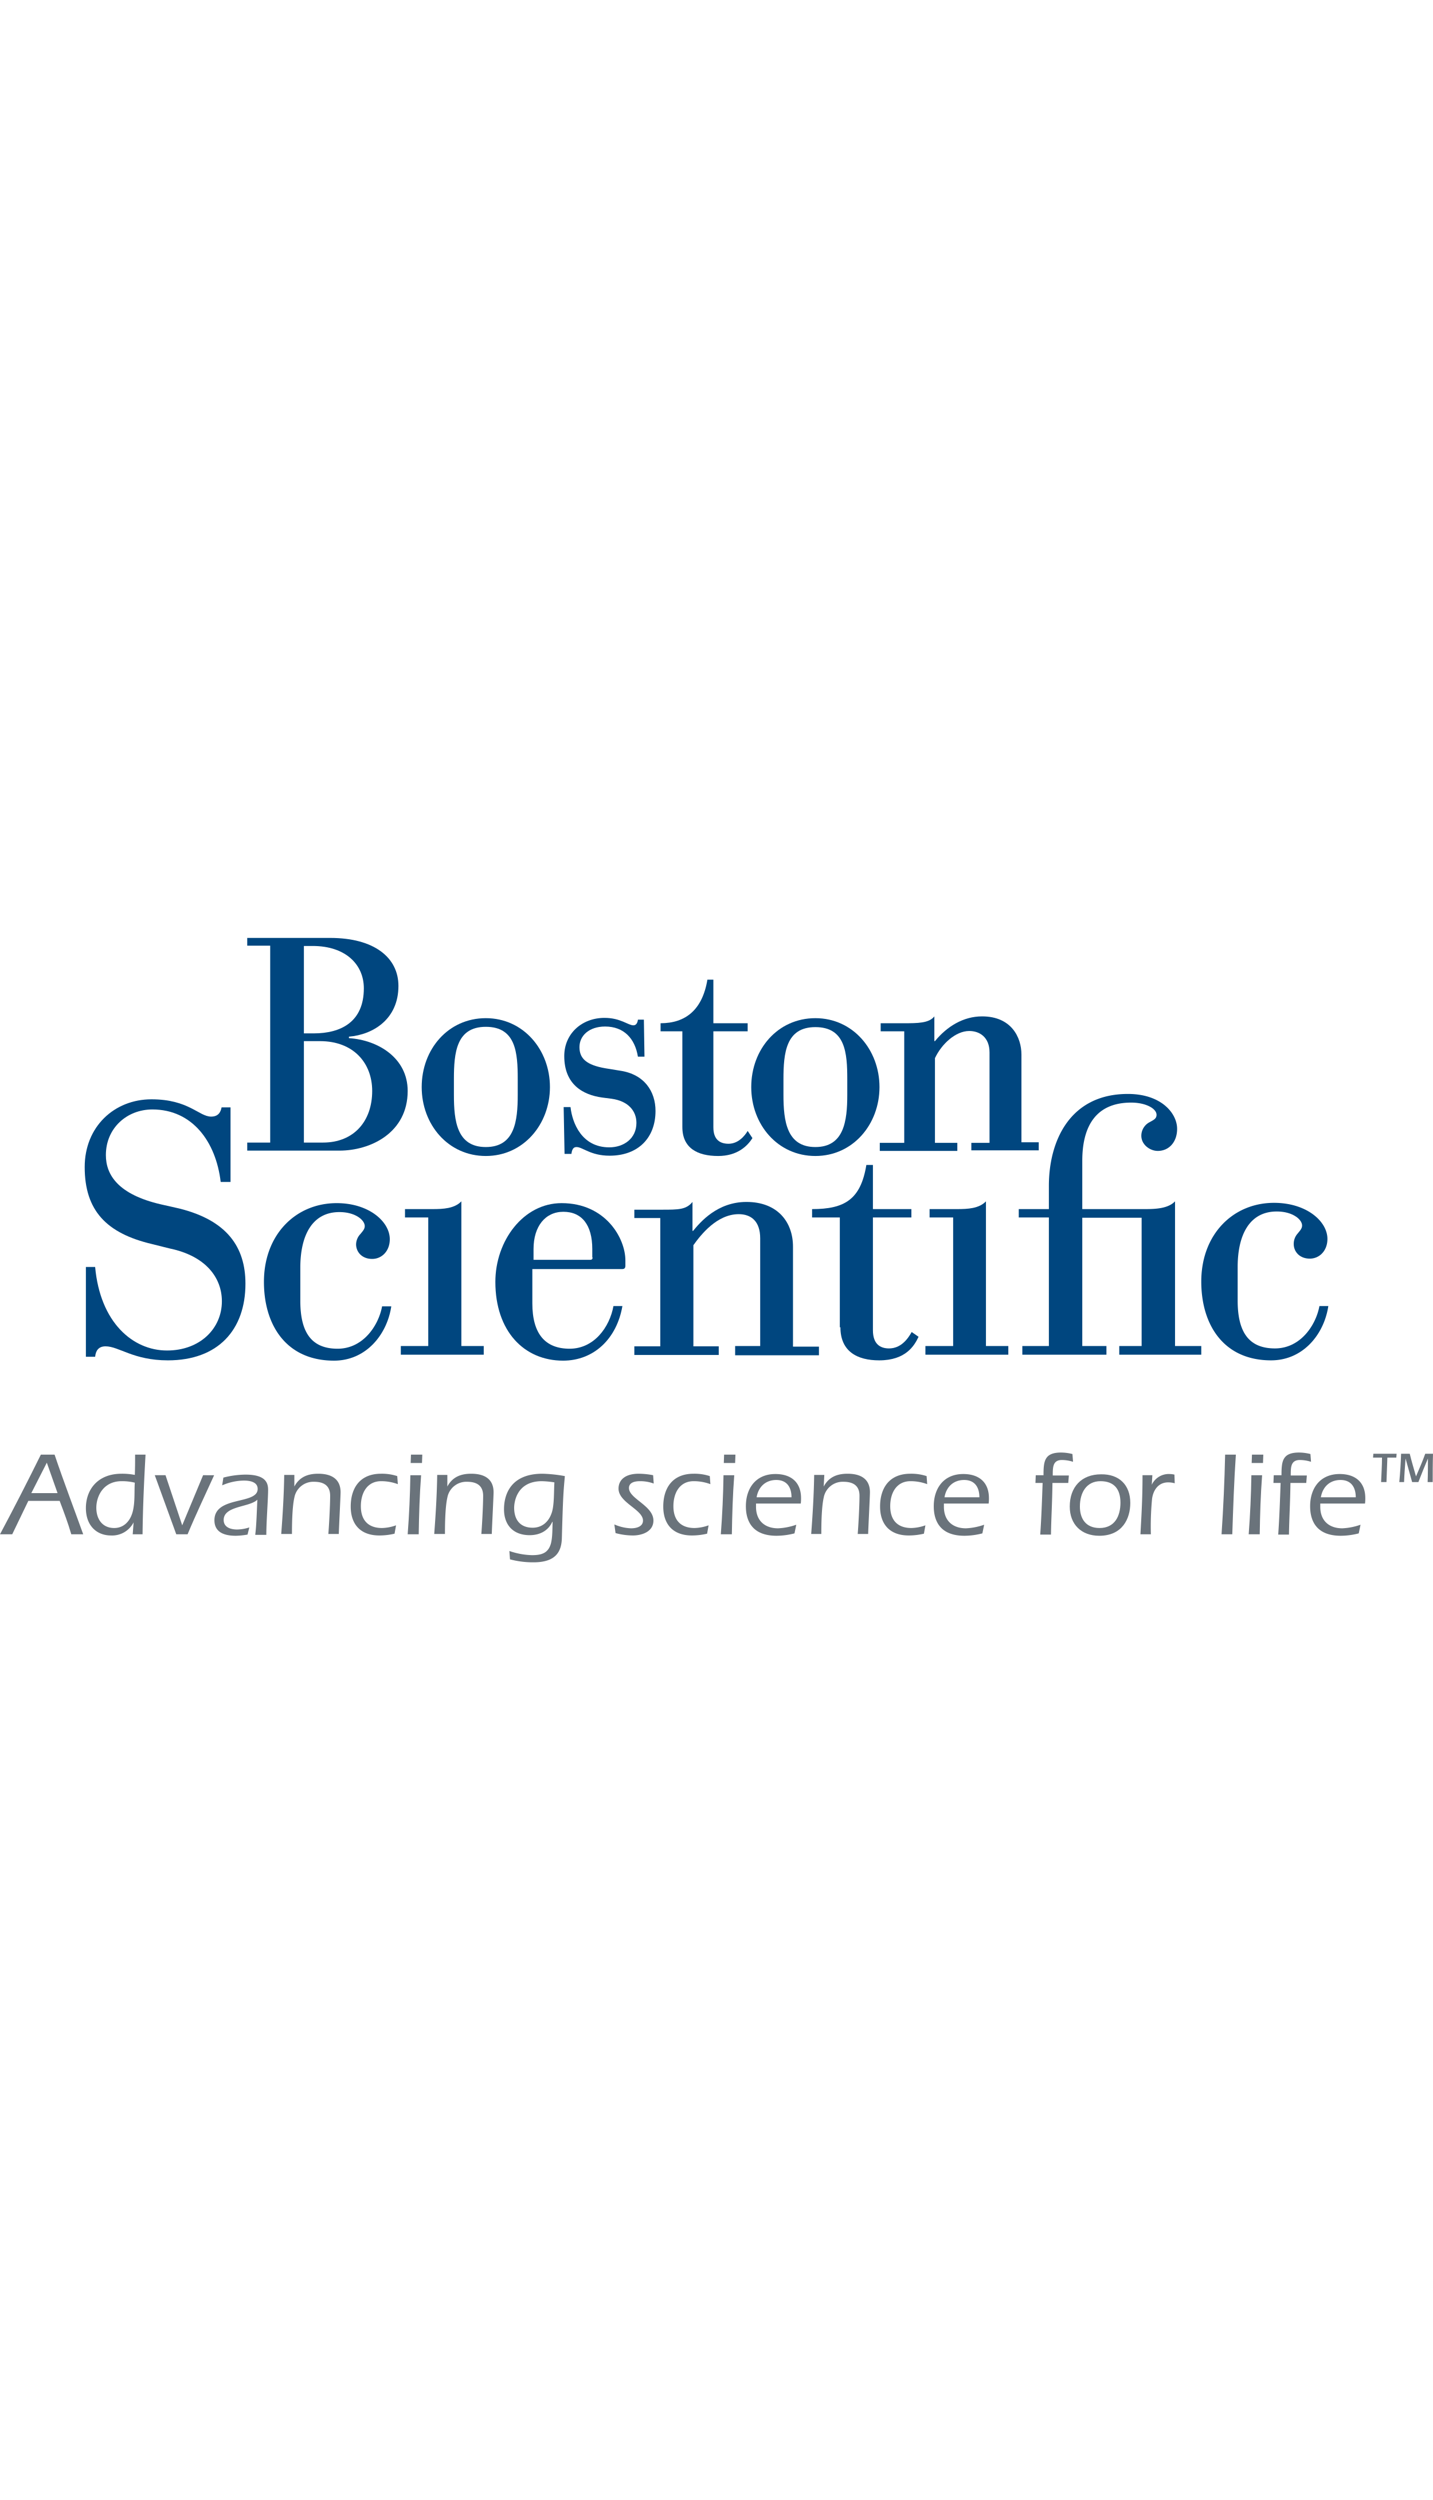 <svg xmlns="http://www.w3.org/2000/svg" width="120px" viewBox="0 0 480.5 209.3"><defs><style>.cls-1{fill:#00467f;}.cls-2{fill:#6a737b;}</style></defs><g id="Layer_2" data-name="Layer 2"><g id="Layer_1-2" data-name="Layer 1"><path class="cls-1" d="M319.6,136.8h-9.3v2.9h27.8v-2.9h-7.5V88.3c-2.3,2.4-6,2.6-9.7,2.6h-9.2v2.8h7.9v43.1"/><path class="cls-1" d="M143.7,136.8h-9.3v2.9h27.8v-2.9h-7.5V88.3c-2.3,2.4-6,2.6-9.7,2.6h-9.2v2.8h7.8v43.1"/><path class="cls-1" d="M351.7,136.8h-8.9v2.9H371v-2.9h-8.1v-43h19.9v43h-7.5v2.9h27.5v-2.9H394V88.3c-2.3,2.4-6.4,2.6-10.1,2.6h-21V74.7c0-10.8,4-19.5,16.4-19.5,4.9,0,8.5,2,8.5,4.1,0,1.4-1.2,1.8-2.2,2.4a5.14,5.14,0,0,0-2.9,4.6c0,3.1,3,5.1,5.5,5.1,3.8,0,6.5-3,6.5-7.4,0-5.2-5.3-11.7-16.5-11.7-19.5,0-26.5,15.8-26.5,30.8v7.8H341.6v2.8h10.1v43.1"/><path class="cls-1" d="M56.9,104.1c12.1,2.5,17.5,9.8,17.5,17.7,0,9.1-7.3,16.5-18.4,16.5-11.4,0-22.4-9.3-24.1-28H28.8v30.1h3.1c.2-2,1.1-3.5,3.5-3.5,4.5,0,9.3,4.7,20.9,4.7,16.8,0,26-10.2,26-25.7,0-12.2-6.1-21.2-22.2-25.2l-6.2-1.4C39.7,86,35.5,79.5,35.5,72.8c0-9.1,7.1-15.3,15.6-15.3,13.4,0,21.3,10.8,22.9,24.3h3.3v-25h-3c-.3,1.6-1.1,3.1-3.5,3.1-4.1,0-7.5-5.8-20-5.8S28.4,63.3,28.4,76.8c0,14.6,7.3,22.2,22.5,25.8l6,1.5"/><path class="cls-1" d="M281.8,130.5c0,8.1,5.6,11.1,13,11.1,8.9,0,11.8-4.9,13.2-7.9l-2.3-1.6c-1.4,2.5-3.7,5.5-7.6,5.5-3,0-5.4-1.5-5.4-6.1V93.7h12.9V90.9H292.7V76.1h-2.2c-1.9,11.6-7.3,14.8-18.2,14.8v2.8h9.3v36.8"/><path class="cls-1" d="M246.6,136.8h8.3V100.7c0-5.8-3.1-8.1-7.2-8.1-7.3,0-12.7,6.9-15.2,10.4v33.9H241v2.9H212.7v-2.9h8.7v-43h-8.7V91.1h9.2c5.6,0,8.2,0,10.3-2.6v9.7h.2c2.4-2.9,8.1-9.7,17.9-9.7,10.5,0,15.6,6.8,15.6,15V137h8.7v2.9H246.5v-3.1"/><path class="cls-1" d="M128.1,123.6c-1.2,6.3-6.3,14.1-14.9,14.1-8.4,0-12.5-5-12.5-16V110.5c0-10.8,4-18.6,13.1-18.6,5.4,0,8.5,2.7,8.5,4.7,0,1.1-.8,1.8-1.4,2.6a5.18,5.18,0,0,0-1.5,3.5c0,2.5,1.9,4.9,5.4,4.9,3.2,0,5.9-2.6,5.9-6.6,0-5.9-7-12.1-17.8-12.1-13.7,0-24.4,10.5-24.4,26.4,0,14.5,7.5,26.4,23.5,26.4,10.8,0,17.8-8.8,19.2-18.2h-3.1"/><path class="cls-1" d="M442.4,123.5c-1.2,6.3-6.3,14.1-14.9,14.1-8.4,0-12.5-5-12.5-16V110.3c0-10.8,4-18.6,13.1-18.6,5.4,0,8.5,2.7,8.5,4.7,0,1.1-.8,1.8-1.4,2.6a5.2,5.2,0,0,0-1.4,3.6c0,2.5,1.9,4.9,5.4,4.9,3.2,0,5.9-2.6,5.9-6.6,0-5.9-7-12.1-17.9-12.1-13.7,0-24.4,10.5-24.4,26.4,0,14.5,7.5,26.4,23.4,26.4,10.8,0,17.8-8.8,19.2-18.2h-3"/><path class="cls-1" d="M205.7,123.4c-1.3,7.1-6.5,14.3-14.7,14.3s-12.5-5-12.5-15.2V111h30.2c.7,0,1-.4,1-1.1v-1.8c0-7.4-6.6-19.2-21.4-19.2-12.8,0-22.2,12.6-22.2,26.4,0,16.5,9.6,26.4,22.7,26.4,10.3,0,18-7.3,19.9-18.3Zm-7-16.3c0,.5-.2.8-.8.8h-19v-3.6c0-7.7,4-12.5,10-12.5,6.2,0,9.7,4.4,9.7,12.5v2.8"/><path class="cls-1" d="M101.9,2.7h2.9C116,2.7,122,9,122,16.9c0,11.2-7.6,15.1-16.8,15.1h-3.3V2.7ZM90.5,68.6H82.9v2.7h30.9c10.5,0,22.9-6,22.9-20,0-11.1-10-17.1-19.7-17.7v-.5c8.3-.7,16.6-6,16.6-17,0-9.5-8.1-16.1-22.9-16.1H82.9V2.6h7.7v66Zm11.4-34h5.4c11.3,0,17.5,7.4,17.5,16.7,0,10.1-6.1,17.3-16.5,17.3h-6.4v-34"/><path class="cls-1" d="M141.4,50c0,12.6,8.9,23.1,21.5,23.1S184.4,62.5,184.4,50s-8.9-23.1-21.5-23.1S141.4,37.3,141.4,50Zm32.2,2.6c0,8.8-1,17.5-10.7,17.5s-10.7-8.7-10.7-17.5V47.3c0-8.8.8-17.5,10.7-17.5,10.1,0,10.7,8.7,10.7,17.5v5.3"/><path class="cls-1" d="M251.9,50c0,12.6,8.9,23.1,21.5,23.1S294.9,62.5,294.9,50,286,26.9,273.4,26.9,251.9,37.3,251.9,50Zm32.2,2.6c0,8.8-1.1,17.5-10.7,17.5s-10.7-8.7-10.7-17.5V47.4c0-8.8.8-17.5,10.7-17.5,10.1,0,10.7,8.7,10.7,17.5v5.2"/><path class="cls-1" d="M325.7,68.7h6.1V38.4c0-5.1-3.3-7.2-6.8-7.2-4.6,0-9.3,4.4-11.5,9.1V68.7H321v2.7H295V68.7h8.2V31.3h-7.9V28.6H303c4.7,0,8.5,0,10.3-2.3v8.3h.2c4-4.9,9.5-8.3,15.8-8.3,9.8,0,13.2,7,13.2,12.8V68.5h5.8v2.7H325.7V68.7"/><path class="cls-1" d="M205,53.9c5.9.8,8.4,4.3,8.4,8.1,0,5.3-4.3,8.2-9.1,8.2-9.2,0-12.4-8.1-13-13.5H189l.3,15.7h2.3c.2-1.6.7-2.3,1.7-2.3,2.1,0,4.7,2.9,11.1,2.9,9.6,0,15.4-6,15.4-15,0-6.5-3.7-12.3-11.9-13.5l-4.9-.8c-6.4-1.1-8.7-3.3-8.7-7.1s3.2-6.9,8.6-6.9c6.3,0,10,4,11,10.1h2.2l-.2-12.4h-2c-.1.9-.5,1.9-1.5,1.9-1.8,0-4.3-2.5-9.7-2.5-7.6,0-13.5,5.3-13.5,12.8,0,9.5,6.2,13,12.7,13.9l3.1.4"/><path class="cls-1" d="M250.7,64.7c-1,1.7-3.2,4.3-6.4,4.3-2.7,0-5.1-1.2-5.1-5.5V31.3h11.5V28.6H239.2V14h-2c-1.7,10.2-7.4,14.6-15.7,14.6v2.7h7.3V63.4c0,7,5,9.7,12,9.7,6.4,0,9.8-3.3,11.5-6l-1.6-2.4"/><path class="cls-2" d="M9.5,188.7,4.1,199.9H0c4.7-8.8,9.3-17.8,13.7-26.7h4.6c3,8.9,6.4,17.8,9.6,26.7h-4c-1.1-3.8-2.5-7.5-3.9-11.2Zm9.8-2.6-3.6-10.2-5.2,10.2Z"/><path class="cls-2" d="M44.8,195.9h0a8.07,8.07,0,0,1-7.6,4.4c-4.7,0-8.4-3.2-8.4-9.2s3.8-11.5,12-11.5a21.83,21.83,0,0,1,4.4.4c.1-2.4.1-4.2.1-6.8h3.5c-.5,8.9-.9,17.8-1,26.7H44.5Zm-4-13.8c-6.2,0-8.5,5.1-8.5,8.9s2,6.8,6,6.8c3.5,0,5.6-2.7,6.3-5.9s.4-6.3.6-9.3A17.78,17.78,0,0,0,40.8,182.1Z"/><path class="cls-2" d="M71.8,180.1c-3,6.6-6.1,13.1-8.9,19.8H59.1l-7.2-19.8h3.6l5.6,16.8,7-16.8Z"/><path class="cls-2" d="M85.6,199.9c.4-3.1.5-7.7.7-11.6-2.6,2.6-11.3,2-11.3,6.8,0,2.5,2.4,3.2,4.5,3.2a14.1,14.1,0,0,0,4.1-.7L83,200a25.79,25.79,0,0,1-3.9.4c-2.9,0-7.2-.6-7.2-5.2,0-8.3,14.5-5.1,14.5-10.5,0-2.4-2.7-2.8-4.6-2.8a18.45,18.45,0,0,0-7.3,1.6l.4-2.6a30.68,30.68,0,0,1,7.4-1c6.6,0,7.6,2.6,7.6,5.1,0,3-.6,10.7-.6,15.1H85.6Z"/><path class="cls-2" d="M98.7,183.9h0c1.7-3.2,4.5-4.3,8-4.3,4.2,0,7.5,1.6,7.5,6.2,0,1.4-.5,10.8-.6,14h-3.5c.2-2.4.6-9.4.6-12.8s-2.1-4.7-5.4-4.7a6.47,6.47,0,0,0-6.6,5.3c-.8,3.5-.8,10.2-.8,12.2H94.3c.5-6.6.9-13.2,1-19.8h3.4Z"/><path class="cls-2" d="M133.4,183.1a16,16,0,0,0-5.6-1c-4.6,0-6.8,3.8-6.8,8.4s2.4,7.3,7.1,7.3a15.07,15.07,0,0,0,4.7-.9l-.5,2.8a22.2,22.2,0,0,1-5.1.6c-6.2,0-9.6-3.6-9.6-9.7s3-11,10.2-11a16.45,16.45,0,0,1,5.4.8Z"/><path class="cls-2" d="M141.2,180.1c-.5,6.6-.7,13.2-.8,19.8h-3.7q.75-9.9.9-19.8Zm-3.5-4.1.1-2.8h3.8l-.1,2.8Z"/><path class="cls-2" d="M150,183.9h0c1.7-3.2,4.5-4.3,8-4.3,4.2,0,7.5,1.6,7.5,6.2,0,1.4-.5,10.8-.6,14h-3.5c.2-2.4.6-9.4.6-12.8s-2.1-4.7-5.4-4.7a6.47,6.47,0,0,0-6.6,5.3c-.8,3.5-.8,10.2-.8,12.2h-3.6c.5-6.6.9-13.2,1-19.8H150Z"/><path class="cls-2" d="M170.8,205.5a24.88,24.88,0,0,0,7.6,1.4c3.4,0,5.4-.8,6.3-3.8.6-2.2.5-5.1.6-7.3l-.1-.1c-1.4,3.1-4.3,4.5-7.6,4.5-5.4,0-8.6-3.3-8.6-8.7,0-5,2.3-11.9,12.9-11.9a47.75,47.75,0,0,1,7.5.8c-.4,4.7-.6,5.7-1,20.7-.1,4.7-2.1,8.2-9.5,8.2a30,30,0,0,1-7.9-1Zm10.9-23.4c-8.8,0-9.3,7.6-9.3,8.9,0,4,2,6.7,6.2,6.7,3.2,0,5.4-2,6.4-5,.9-2.6.7-7.5.9-10.2A31.31,31.31,0,0,0,181.7,182.1Z"/><path class="cls-2" d="M206,196.6a15.29,15.29,0,0,0,5.6,1.3c1.7,0,4-.5,4-2.6,0-3.7-8.2-6-8.2-10.7,0-2.9,2.2-5,6.8-5a26.07,26.07,0,0,1,4.8.5l.2,2.8a13,13,0,0,0-4.6-.8c-1.7,0-3.7.4-3.7,2.3,0,3.6,8.2,5.9,8.2,10.9,0,3.7-3.8,5-6.9,5a22.55,22.55,0,0,1-5.8-.8Z"/><path class="cls-2" d="M238.2,183.1a16,16,0,0,0-5.6-1c-4.6,0-6.8,3.8-6.8,8.4s2.4,7.3,7.1,7.3a15.07,15.07,0,0,0,4.7-.9l-.5,2.8a22.2,22.2,0,0,1-5.1.6c-6.2,0-9.6-3.6-9.6-9.7s3-11,10.2-11a16.45,16.45,0,0,1,5.4.8Z"/><path class="cls-2" d="M246.2,180.1c-.5,6.6-.7,13.2-.8,19.8h-3.7q.75-9.9.9-19.8Zm-3.5-4.1.1-2.8h3.8l-.1,2.8Z"/><path class="cls-2" d="M253.5,189.6v1.1c0,4.6,2.9,7.2,7.4,7.2a21.3,21.3,0,0,0,6.1-1.2l-.6,2.9a24.73,24.73,0,0,1-6,.8c-8.2,0-10.3-5-10.3-9.9,0-6.1,3.4-10.8,9.9-10.8,5.2,0,8.6,2.7,8.6,8.1a12.13,12.13,0,0,1-.1,1.8Zm11.9-2.1c0-3.3-1.5-5.8-5.1-5.8s-6,2.3-6.6,5.8Z"/><path class="cls-2" d="M276.2,183.9h0c1.7-3.2,4.5-4.3,8-4.3,4.2,0,7.5,1.6,7.5,6.2,0,1.4-.5,10.8-.6,14h-3.5c.2-2.4.6-9.4.6-12.8s-2.1-4.7-5.4-4.7a6.47,6.47,0,0,0-6.6,5.3c-.8,3.5-.8,10.2-.8,12.2H272c.5-6.6.9-13.2,1-19.8h3.4Z"/><path class="cls-2" d="M310.9,183.1a16,16,0,0,0-5.6-1c-4.6,0-6.8,3.8-6.8,8.4s2.4,7.3,7.1,7.3a15.07,15.07,0,0,0,4.7-.9l-.5,2.8a22.2,22.2,0,0,1-5.1.6c-6.2,0-9.6-3.6-9.6-9.7s3-11,10.2-11a16.45,16.45,0,0,1,5.4.8Z"/><path class="cls-2" d="M316.5,189.6v1.1c0,4.6,2.9,7.2,7.4,7.2a21.3,21.3,0,0,0,6.1-1.2l-.6,2.9a24.73,24.73,0,0,1-6,.8c-8.2,0-10.3-5-10.3-9.9,0-6.1,3.4-10.8,9.9-10.8,5.2,0,8.6,2.7,8.6,8.1a12.13,12.13,0,0,1-.1,1.8Zm11.9-2.1c0-3.3-1.5-5.8-5.1-5.8s-6,2.3-6.6,5.8Z"/><path class="cls-2" d="M347.2,182.6l.1-2.5h2.6c0-4.7.3-7.6,5.9-7.6a15.83,15.83,0,0,1,3.8.5l.2,2.6a13,13,0,0,0-3.7-.6c-3.1,0-3.1,2.4-3.1,5.2h5.4l-.2,2.5h-5.3c-.1,7.3-.4,11.3-.5,17.3h-3.6c.4-5.8.6-11.6.8-17.3h-2.4Z"/><path class="cls-2" d="M379,189.4c0,5.2-2.6,11-10.4,11-6,0-9.9-3.8-9.9-9.8,0-6.5,3.9-10.8,10.5-10.8C375.2,179.7,379,183.3,379,189.4Zm-16.9,1.2c0,4.1,2,7.2,6.6,7.2,5.1,0,7-4,7-8.5s-2.1-7.2-6.7-7.2S362.1,185.8,362.1,190.6Z"/><path class="cls-2" d="M386.2,183.3h0a6.3,6.3,0,0,1,6-3.6,7.77,7.77,0,0,1,1.6.2l.1,2.9a8.33,8.33,0,0,0-2.2-.3c-3.3,0-5,2.6-5.4,5.5a97.1,97.1,0,0,0-.4,11.9h-3.5c.3-5.7.7-11.5.7-19.8h3.3Z"/><path class="cls-2" d="M414.4,173.2c-.6,8.7-.9,17.8-1.2,26.7h-3.6q.9-13.35,1.2-26.7Z"/><path class="cls-2" d="M423.2,180.1c-.5,6.6-.7,13.2-.8,19.8h-3.7q.75-9.9.9-19.8Zm-3.5-4.1.1-2.8h3.8l-.1,2.8Z"/><path class="cls-2" d="M427,182.6l.1-2.5h2.6c0-4.7.3-7.6,5.9-7.6a15.83,15.83,0,0,1,3.8.5l.2,2.6a13,13,0,0,0-3.7-.6c-3.1,0-3.1,2.4-3.1,5.2h5.4l-.2,2.5h-5.3c-.1,7.3-.4,11.3-.5,17.3h-3.6c.4-5.8.6-11.6.8-17.3H427Z"/><path class="cls-2" d="M442.7,189.6v1.1c0,4.6,2.9,7.2,7.4,7.2a21.3,21.3,0,0,0,6.1-1.2l-.6,2.9a24.73,24.73,0,0,1-6,.8c-8.2,0-10.3-5-10.3-9.9,0-6.1,3.4-10.8,9.9-10.8,5.2,0,8.6,2.7,8.6,8.1a12.13,12.13,0,0,1-.1,1.8Zm11.9-2.1c0-3.3-1.5-5.8-5.1-5.8s-6,2.3-6.6,5.8Z"/><path class="cls-2" d="M463.1,182.4c.1-2.7.3-5.5.3-8.2h-3l.1-1.3h7.8l-.1,1.3h-3c-.1,2.7-.2,5.5-.3,8.2Zm15.6,0c.1-2.6.1-5.3.1-7.9h0c-1.1,2.6-2.2,5.3-3.2,7.9h-2.1c-.7-2.6-1.5-5.3-2.2-7.9h0c-.2,2.6-.4,5.3-.5,7.9h-1.6c.3-3.2.5-6.3.6-9.5h2.9c.6,2.5,1.4,5.1,2.1,7.6,1.1-2.5,2.2-5.1,3.1-7.6h2.6c-.1,3.2-.1,6.3-.1,9.5Z"/></g></g></svg>